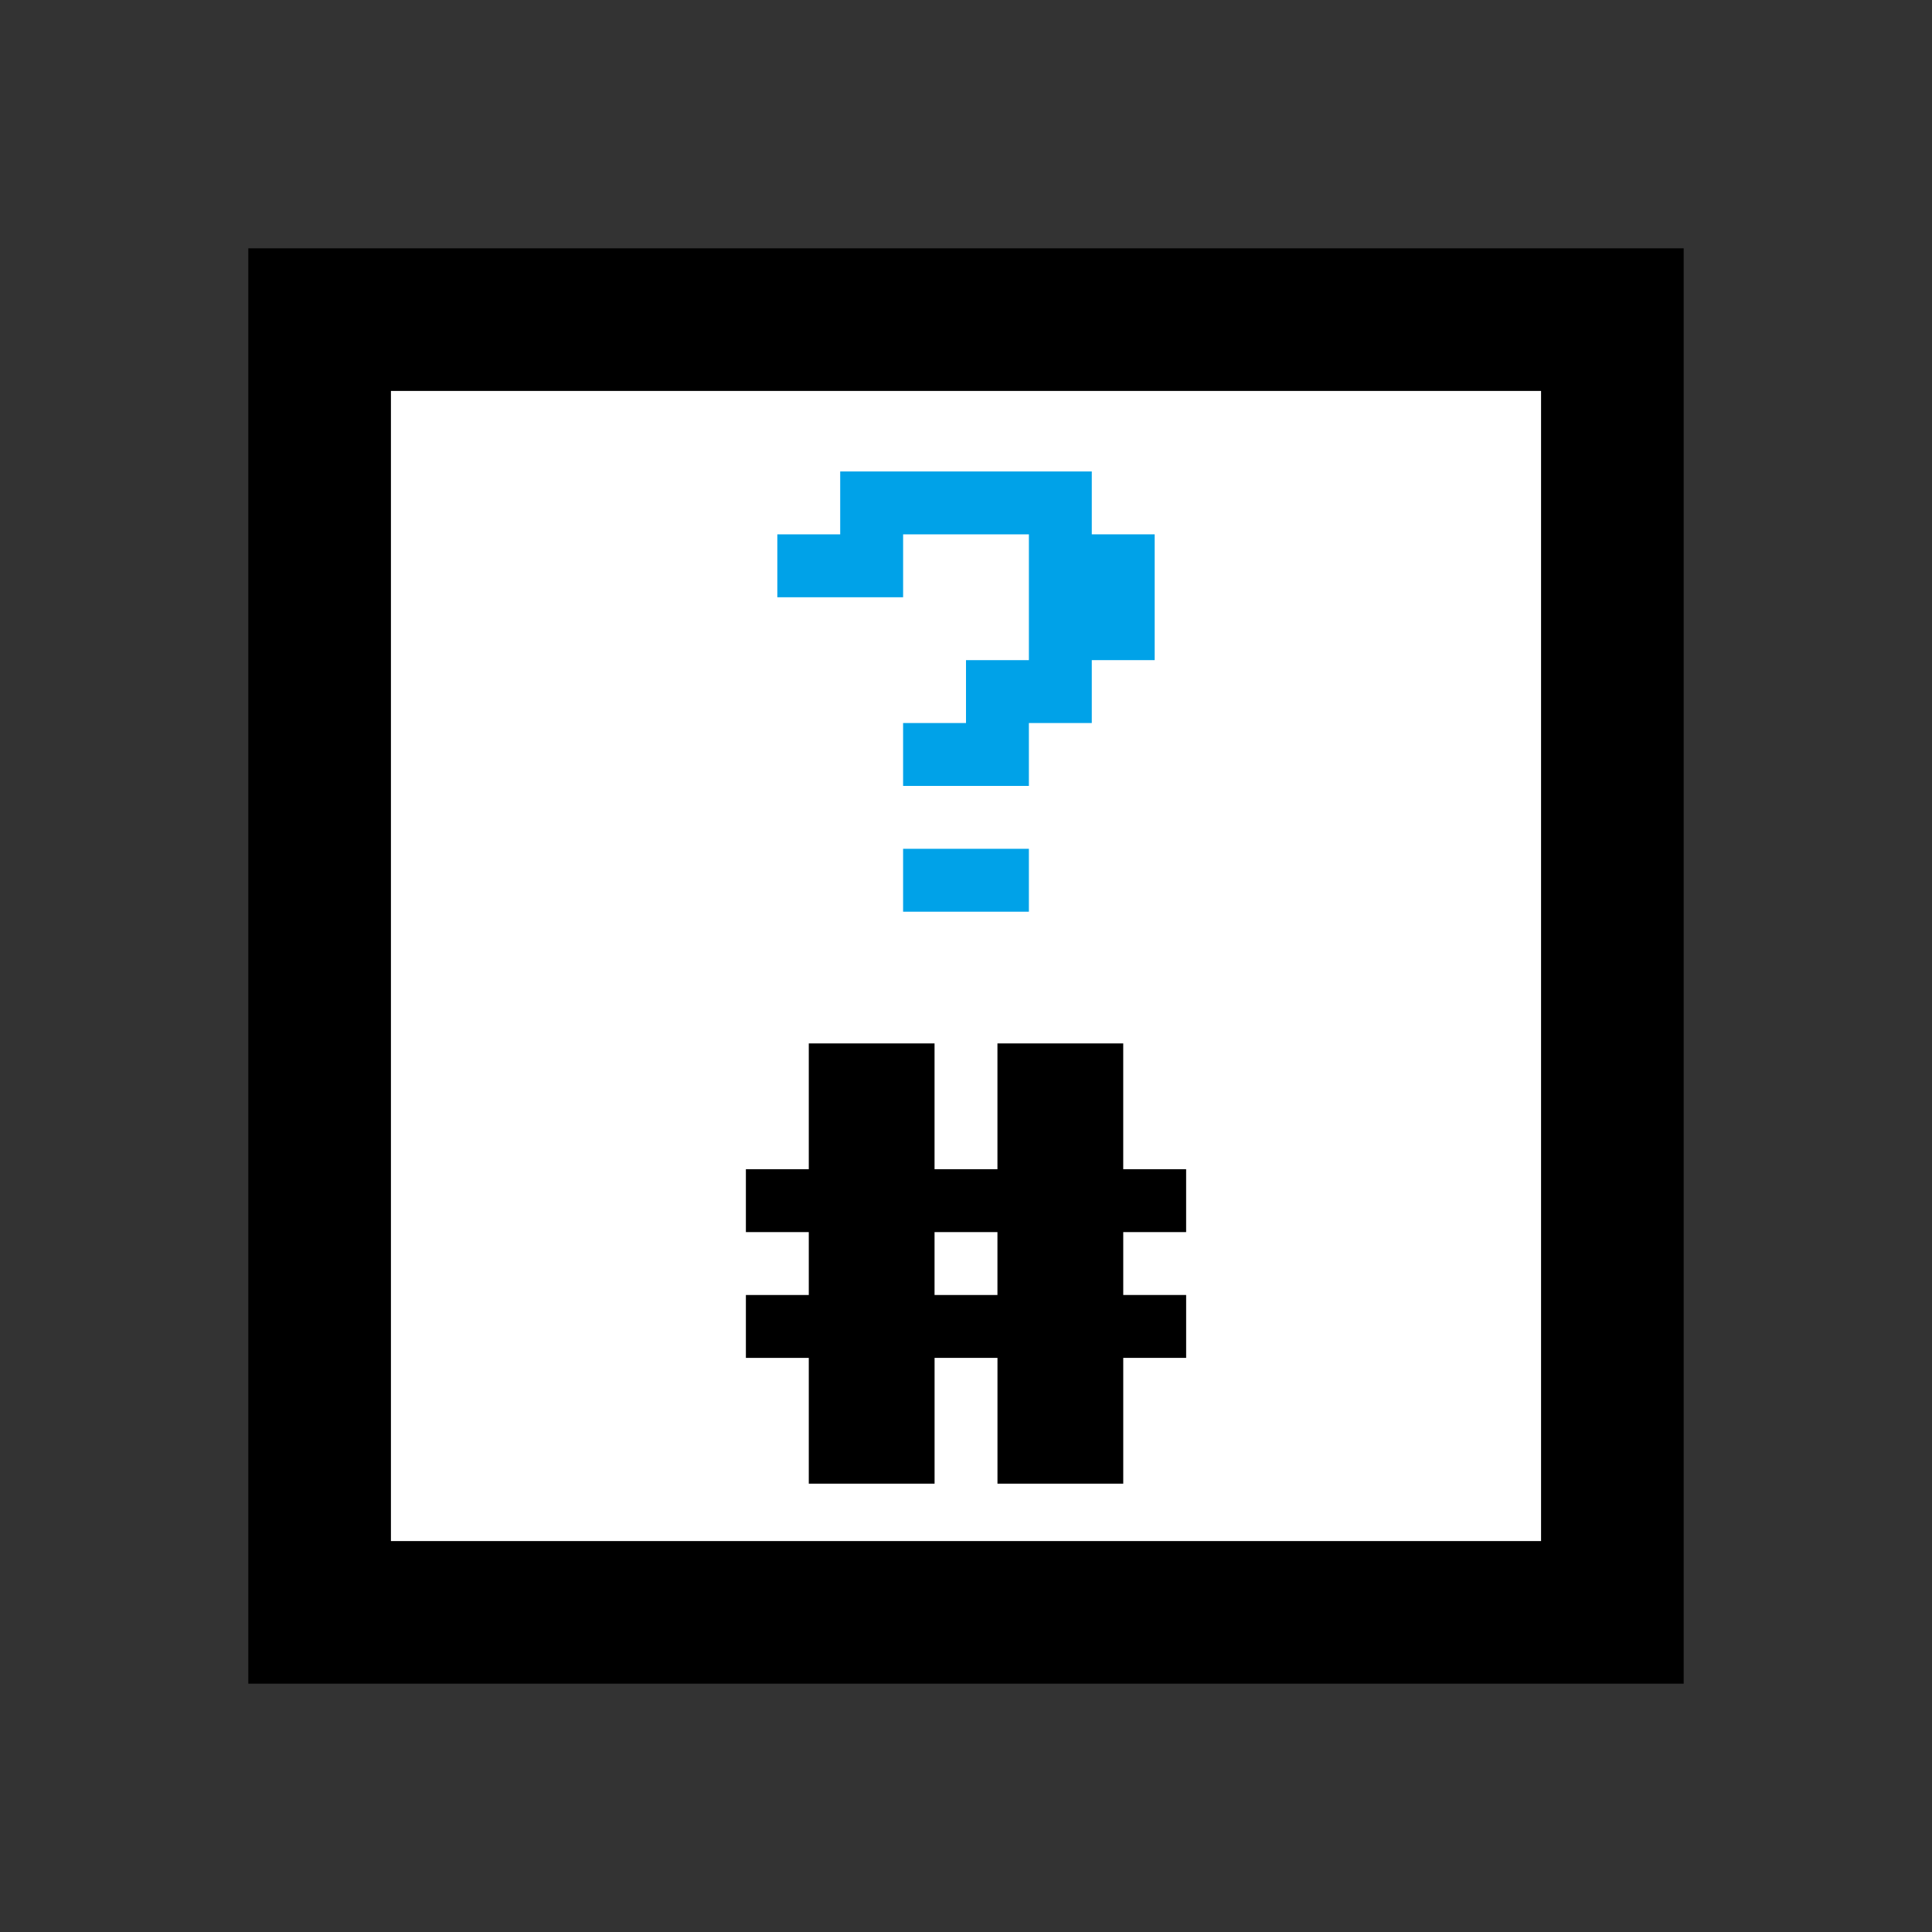 <svg xmlns="http://www.w3.org/2000/svg" width="512" height="512" viewBox="0 0 135.467 135.467"><rect x="0" y="0" width="135.467" height="135.467" fill="#333333" stroke="none"/><path style="fill:#fff;fill-rule:evenodd;stroke:#000;stroke-width:10;stroke-linecap:square;stroke-linejoin:miter;stroke-miterlimit:4;stroke-dasharray:none;stroke-dashoffset:271;paint-order:stroke fill markers" d="M22.411 22.411h90.644v90.644H22.411z"/><g style="font-size:35.278px;line-height:1.25;font-family:'mono 07_65';-inkscape-font-specification:'mono 07_65';fill:#00a2e8;fill-opacity:1;stroke-width:.265" aria-label="?"><path style="font-size:35.278px;fill:#00a2e8;fill-opacity:1;stroke-width:.265" d="M72.143 63.926v-4.41h-8.82v4.41h8.82zm-8.82-13.229v4.41h8.82v-4.41h4.41v-4.41h4.41v-8.82h-4.41v-4.409h-17.64v4.41h-4.409v4.41h8.82v-4.41h8.82v8.82h-4.41v4.409h-4.41z"/></g><g style="font-size:35.278px;line-height:1.25;font-family:'mono 07_65';-inkscape-font-specification:'mono 07_65';fill:#000;fill-opacity:1;stroke-width:.265" aria-label="#"><path style="font-size:35.278px;fill:#000;fill-opacity:1;stroke-width:.265" d="M69.938 90.802h-4.41v-4.41h4.41v4.41zm13.23-4.41v-4.41h-4.41v-8.82h-8.82v8.82h-4.41v-8.82H56.71v8.82h-4.41v4.41h4.41v4.41h-4.41v4.41h4.41v8.819h8.82v-8.82h4.41v8.82h8.819v-8.82h4.41v-4.41h-4.41v-4.409h4.41z"/></g></svg>